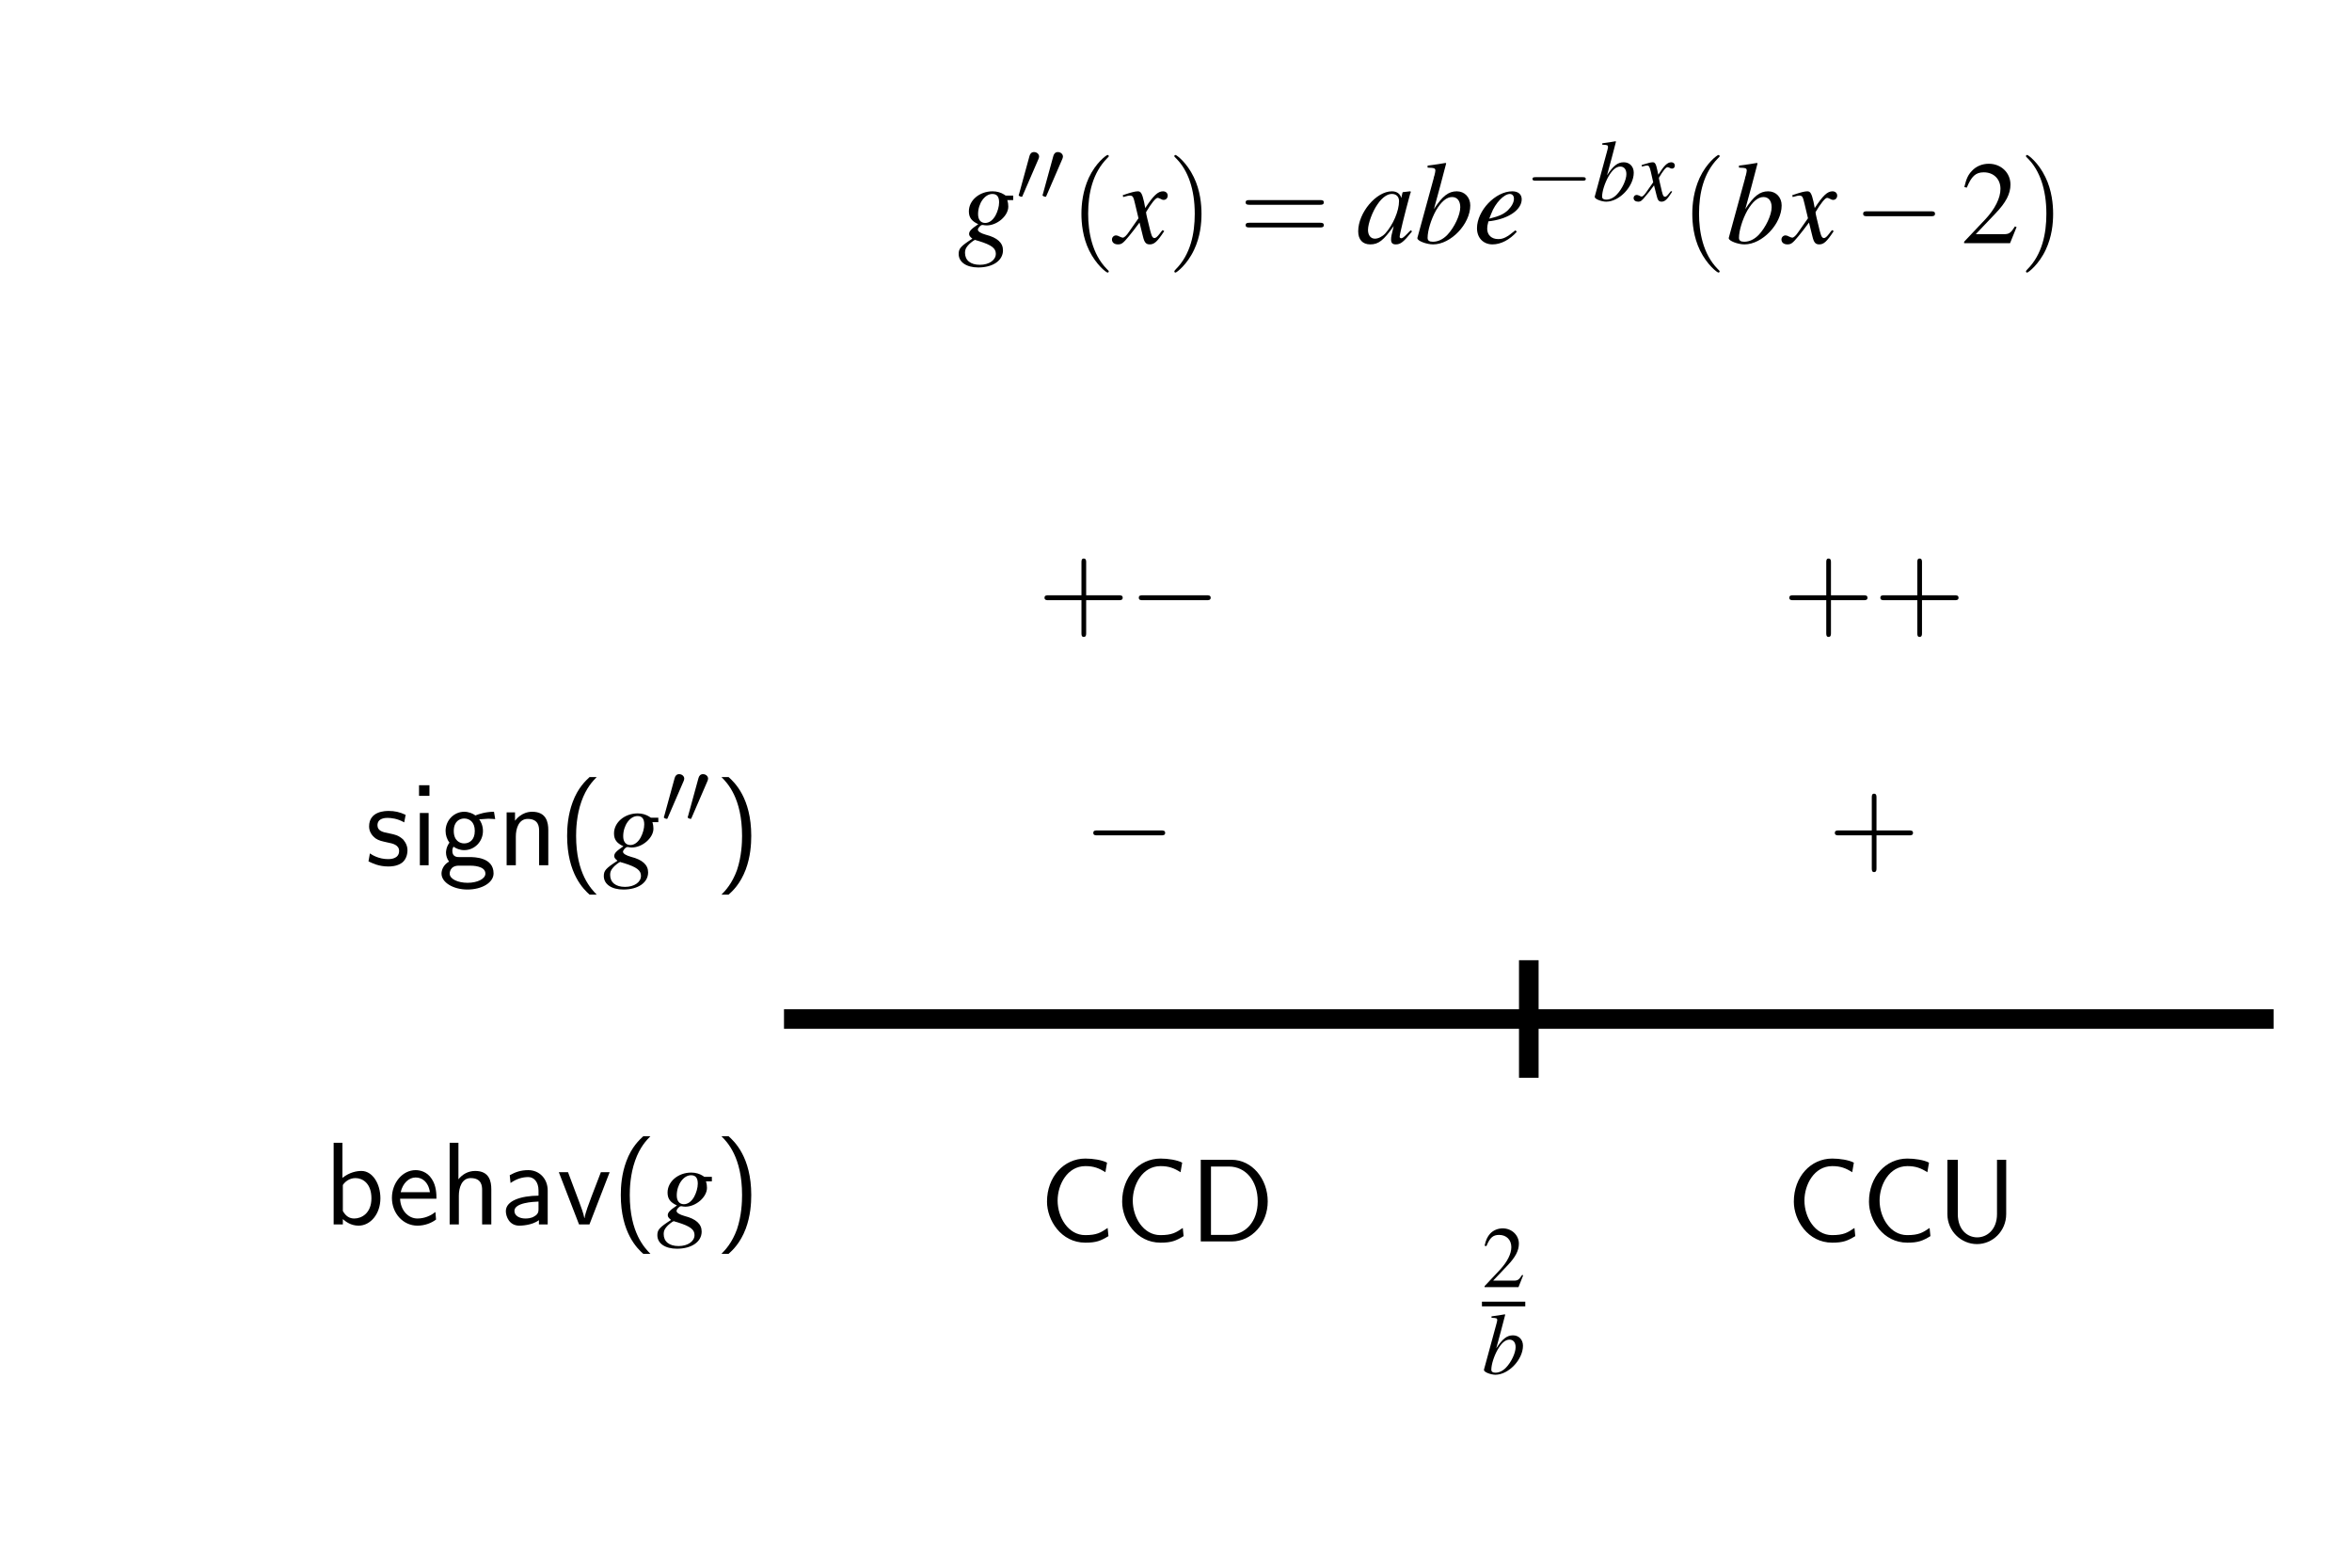 <?xml version="1.0" encoding="UTF-8"?>
<svg xmlns="http://www.w3.org/2000/svg" xmlns:xlink="http://www.w3.org/1999/xlink" width="180pt" height="120pt" viewBox="0 0 180 120" version="1.1">
<defs>
<g>
<symbol overflow="visible" id="glyph0-0">
<path style="stroke:none;" d=""/>
</symbol>
<symbol overflow="visible" id="glyph0-1">
<path style="stroke:none;" d="M 3.094 -3.859 C 2.625 -4.078 2.25 -4.156 1.797 -4.156 C 1.562 -4.156 0.297 -4.156 0.297 -2.969 C 0.297 -2.531 0.562 -2.234 0.781 -2.062 C 1.062 -1.875 1.266 -1.844 1.75 -1.734 C 2.078 -1.672 2.594 -1.562 2.594 -1.094 C 2.594 -0.469 1.891 -0.469 1.75 -0.469 C 1.031 -0.469 0.516 -0.797 0.359 -0.906 L 0.25 -0.297 C 0.547 -0.156 1.031 0.094 1.766 0.094 C 1.922 0.094 2.422 0.094 2.812 -0.188 C 3.094 -0.406 3.234 -0.766 3.234 -1.156 C 3.234 -1.641 2.906 -1.953 2.891 -1.984 C 2.531 -2.297 2.297 -2.344 1.844 -2.438 C 1.344 -2.531 0.938 -2.625 0.938 -3.062 C 0.938 -3.625 1.578 -3.625 1.703 -3.625 C 1.984 -3.625 2.469 -3.578 2.984 -3.281 Z M 3.094 -3.859 "/>
</symbol>
<symbol overflow="visible" id="glyph0-2">
<path style="stroke:none;" d="M 1.469 -6.125 L 0.672 -6.125 L 0.672 -5.312 L 1.469 -5.312 Z M 1.406 -4 L 0.734 -4 L 0.734 0 L 1.406 0 Z M 1.406 -4 "/>
</symbol>
<symbol overflow="visible" id="glyph0-3">
<path style="stroke:none;" d="M 3.172 -3.516 C 3.359 -3.516 3.625 -3.562 3.828 -3.562 C 4 -3.562 4.344 -3.531 4.359 -3.531 L 4.266 -4.094 C 3.641 -4.094 3.109 -3.922 2.844 -3.812 C 2.656 -3.953 2.344 -4.094 1.984 -4.094 C 1.219 -4.094 0.562 -3.453 0.562 -2.625 C 0.562 -2.297 0.672 -1.969 0.859 -1.734 C 0.594 -1.375 0.594 -1.016 0.594 -0.969 C 0.594 -0.734 0.672 -0.484 0.828 -0.281 C 0.359 -0.016 0.25 0.406 0.25 0.641 C 0.25 1.312 1.141 1.859 2.234 1.859 C 3.344 1.859 4.234 1.328 4.234 0.625 C 4.234 -0.625 2.734 -0.625 2.391 -0.625 L 1.594 -0.625 C 1.469 -0.625 1.078 -0.625 1.078 -1.094 C 1.078 -1.203 1.109 -1.344 1.172 -1.422 C 1.359 -1.281 1.656 -1.156 1.984 -1.156 C 2.797 -1.156 3.422 -1.828 3.422 -2.625 C 3.422 -3.062 3.234 -3.391 3.125 -3.531 Z M 1.984 -1.672 C 1.656 -1.672 1.188 -1.875 1.188 -2.625 C 1.188 -3.375 1.656 -3.578 1.984 -3.578 C 2.375 -3.578 2.797 -3.328 2.797 -2.625 C 2.797 -1.922 2.375 -1.672 1.984 -1.672 Z M 2.391 0.031 C 2.594 0.031 3.609 0.031 3.609 0.641 C 3.609 1.047 2.984 1.344 2.25 1.344 C 1.516 1.344 0.875 1.062 0.875 0.641 C 0.875 0.609 0.875 0.031 1.578 0.031 Z M 2.391 0.031 "/>
</symbol>
<symbol overflow="visible" id="glyph0-4">
<path style="stroke:none;" d="M 3.922 -2.688 C 3.922 -3.281 3.781 -4.094 2.688 -4.094 C 1.875 -4.094 1.438 -3.484 1.375 -3.406 L 1.375 -4.047 L 0.734 -4.047 L 0.734 0 L 1.438 0 L 1.438 -2.203 C 1.438 -2.797 1.656 -3.547 2.344 -3.547 C 3.203 -3.547 3.219 -2.906 3.219 -2.625 L 3.219 0 L 3.922 0 Z M 3.922 -2.688 "/>
</symbol>
<symbol overflow="visible" id="glyph0-5">
<path style="stroke:none;" d="M 2.438 -6.75 C 2.156 -6.484 1.547 -5.938 1.141 -4.828 C 0.781 -3.859 0.719 -2.906 0.719 -2.25 C 0.719 0.656 2 1.859 2.438 2.25 L 2.984 2.25 C 2.562 1.812 1.406 0.656 1.406 -2.25 C 1.406 -2.75 1.438 -3.812 1.812 -4.875 C 2.172 -5.906 2.688 -6.453 2.984 -6.75 Z M 2.438 -6.75 "/>
</symbol>
<symbol overflow="visible" id="glyph0-6">
<path style="stroke:none;" d="M 1.047 2.25 C 1.344 1.984 1.938 1.438 2.359 0.328 C 2.719 -0.641 2.781 -1.594 2.781 -2.25 C 2.781 -5.156 1.484 -6.359 1.047 -6.75 L 0.5 -6.75 C 0.938 -6.312 2.078 -5.156 2.078 -2.25 C 2.078 -1.75 2.047 -0.688 1.688 0.375 C 1.312 1.406 0.797 1.953 0.5 2.25 Z M 1.047 2.25 "/>
</symbol>
<symbol overflow="visible" id="glyph0-7">
<path style="stroke:none;" d="M 1.406 -6.25 L 0.734 -6.25 L 0.734 0 L 1.438 0 L 1.438 -0.406 C 1.656 -0.219 2.047 0.094 2.641 0.094 C 3.547 0.094 4.312 -0.797 4.312 -2 C 4.312 -3.125 3.703 -4.094 2.859 -4.094 C 2.516 -4.094 1.953 -4 1.406 -3.562 Z M 1.438 -3.016 C 1.578 -3.234 1.906 -3.547 2.406 -3.547 C 2.938 -3.547 3.625 -3.156 3.625 -2 C 3.625 -0.844 2.859 -0.453 2.312 -0.453 C 1.969 -0.453 1.672 -0.609 1.438 -1.031 Z M 1.438 -3.016 "/>
</symbol>
<symbol overflow="visible" id="glyph0-8">
<path style="stroke:none;" d="M 3.719 -1.969 C 3.719 -2.281 3.719 -2.953 3.359 -3.484 C 3 -4.047 2.453 -4.156 2.125 -4.156 C 1.125 -4.156 0.312 -3.188 0.312 -2.031 C 0.312 -0.844 1.172 0.094 2.266 0.094 C 2.828 0.094 3.344 -0.109 3.688 -0.375 L 3.641 -0.953 C 3.062 -0.484 2.469 -0.453 2.266 -0.453 C 1.547 -0.453 0.969 -1.094 0.938 -1.969 Z M 0.984 -2.469 C 1.141 -3.156 1.609 -3.594 2.125 -3.594 C 2.594 -3.594 3.094 -3.297 3.219 -2.469 Z M 0.984 -2.469 "/>
</symbol>
<symbol overflow="visible" id="glyph0-9">
<path style="stroke:none;" d="M 3.922 -2.688 C 3.922 -3.281 3.781 -4.094 2.688 -4.094 C 2.125 -4.094 1.688 -3.812 1.406 -3.453 L 1.406 -6.25 L 0.734 -6.25 L 0.734 0 L 1.438 0 L 1.438 -2.203 C 1.438 -2.797 1.656 -3.547 2.344 -3.547 C 3.203 -3.547 3.219 -2.906 3.219 -2.625 L 3.219 0 L 3.922 0 Z M 3.922 -2.688 "/>
</symbol>
<symbol overflow="visible" id="glyph0-10">
<path style="stroke:none;" d="M 3.594 -2.594 C 3.594 -3.516 2.938 -4.156 2.109 -4.156 C 1.516 -4.156 1.109 -4 0.688 -3.766 L 0.75 -3.172 C 1.219 -3.5 1.672 -3.625 2.109 -3.625 C 2.531 -3.625 2.891 -3.266 2.891 -2.594 L 2.891 -2.203 C 1.531 -2.188 0.391 -1.812 0.391 -1.016 C 0.391 -0.625 0.641 0.094 1.422 0.094 C 1.547 0.094 2.391 0.078 2.922 -0.328 L 2.922 0 L 3.594 0 Z M 2.891 -1.188 C 2.891 -1.016 2.891 -0.797 2.578 -0.625 C 2.328 -0.453 1.984 -0.453 1.875 -0.453 C 1.453 -0.453 1.047 -0.656 1.047 -1.031 C 1.047 -1.672 2.5 -1.734 2.891 -1.75 Z M 2.891 -1.188 "/>
</symbol>
<symbol overflow="visible" id="glyph0-11">
<path style="stroke:none;" d="M 4.016 -4 L 3.344 -4 L 2.625 -2.125 C 2.438 -1.625 2.156 -0.906 2.094 -0.484 L 2.078 -0.484 C 2.031 -0.797 1.797 -1.422 1.703 -1.672 L 0.828 -4 L 0.125 -4 L 1.672 0 L 2.469 0 Z M 4.016 -4 "/>
</symbol>
<symbol overflow="visible" id="glyph0-12">
<path style="stroke:none;" d="M 5.234 -1.031 C 4.703 -0.672 4.406 -0.484 3.516 -0.484 C 2.219 -0.484 1.406 -1.844 1.406 -3.125 C 1.406 -4.359 2.156 -5.766 3.531 -5.766 C 4.172 -5.766 4.578 -5.609 5.062 -5.297 L 5.188 -6.031 C 4.812 -6.234 4.109 -6.344 3.531 -6.344 C 1.875 -6.344 0.594 -4.938 0.594 -3.047 C 0.594 -1.625 1.672 0.094 3.531 0.094 C 4.359 0.094 4.703 -0.047 5.297 -0.406 Z M 5.234 -1.031 "/>
</symbol>
<symbol overflow="visible" id="glyph0-13">
<path style="stroke:none;" d="M 0.859 -6.25 L 0.859 0 L 3.234 0 C 4.766 0 5.984 -1.375 5.984 -3.062 C 5.984 -4.812 4.766 -6.25 3.219 -6.25 Z M 1.641 -0.5 L 1.641 -5.734 L 3.016 -5.734 C 4.281 -5.734 5.219 -4.656 5.219 -3.062 C 5.219 -1.531 4.281 -0.5 3.016 -0.5 Z M 1.641 -0.5 "/>
</symbol>
<symbol overflow="visible" id="glyph0-14">
<path style="stroke:none;" d="M 5.344 -6.25 L 4.641 -6.25 L 4.641 -2.094 C 4.641 -0.906 3.875 -0.312 3.125 -0.312 C 2.391 -0.312 1.641 -0.875 1.641 -2.094 L 1.641 -6.25 L 0.844 -6.25 L 0.844 -2.094 C 0.844 -0.781 1.906 0.203 3.109 0.203 C 4.312 0.203 5.344 -0.797 5.344 -2.094 Z M 5.344 -6.25 "/>
</symbol>
<symbol overflow="visible" id="glyph1-0">
<path style="stroke:none;" d=""/>
</symbol>
<symbol overflow="visible" id="glyph1-1">
<path style="stroke:none;" d="M 4.25 -3.641 L 3.703 -3.641 C 3.672 -3.641 3.625 -3.656 3.562 -3.719 C 3.312 -3.875 3.016 -3.969 2.672 -3.969 C 1.672 -3.969 0.859 -3.281 0.859 -2.438 C 0.859 -1.969 1.062 -1.688 1.578 -1.453 C 1.047 -1.094 0.875 -0.922 0.875 -0.703 C 0.875 -0.578 0.953 -0.484 1.125 -0.344 C 0.234 0.234 0.078 0.406 0.078 0.828 C 0.078 1.453 0.672 1.859 1.578 1.859 C 2.703 1.859 3.469 1.328 3.469 0.547 C 3.469 -0.031 3.031 -0.422 2.172 -0.641 C 1.781 -0.75 1.547 -0.891 1.547 -1.031 C 1.547 -1.156 1.75 -1.391 1.875 -1.391 C 1.891 -1.391 1.906 -1.391 1.938 -1.391 C 2 -1.375 2.141 -1.359 2.219 -1.359 C 3.031 -1.359 3.875 -2.094 3.875 -2.797 C 3.875 -2.938 3.859 -3.109 3.797 -3.297 L 4.25 -3.297 Z M 1.328 -0.25 C 1.344 -0.25 1.359 -0.25 1.375 -0.234 C 1.406 -0.219 1.5 -0.203 1.641 -0.156 C 2.594 0.141 2.922 0.391 2.922 0.812 C 2.922 1.297 2.406 1.656 1.703 1.656 C 0.984 1.656 0.562 1.312 0.562 0.734 C 0.562 0.516 0.625 0.375 0.766 0.203 C 0.875 0.047 1.266 -0.25 1.328 -0.25 Z M 2.656 -3.766 C 3 -3.766 3.172 -3.562 3.172 -3.125 C 3.172 -2.812 3.062 -2.422 2.891 -2.109 C 2.688 -1.75 2.406 -1.547 2.109 -1.547 C 1.766 -1.547 1.562 -1.797 1.562 -2.219 C 1.562 -3.047 2.078 -3.766 2.656 -3.766 Z M 2.656 -3.766 "/>
</symbol>
<symbol overflow="visible" id="glyph1-2">
<path style="stroke:none;" d="M 3.625 -1 C 3.547 -0.922 3.5 -0.859 3.422 -0.75 C 3.219 -0.484 3.109 -0.391 3 -0.391 C 2.875 -0.391 2.797 -0.516 2.734 -0.766 C 2.703 -0.844 2.703 -0.891 2.688 -0.922 C 2.469 -1.828 2.359 -2.234 2.359 -2.375 C 2.766 -3.062 3.094 -3.469 3.25 -3.469 C 3.297 -3.469 3.375 -3.438 3.469 -3.391 C 3.578 -3.328 3.641 -3.312 3.703 -3.312 C 3.891 -3.312 4.016 -3.453 4.016 -3.641 C 4.016 -3.828 3.875 -3.969 3.656 -3.969 C 3.266 -3.969 2.922 -3.641 2.297 -2.688 L 2.203 -3.172 C 2.062 -3.781 1.969 -3.969 1.734 -3.969 C 1.531 -3.969 1.219 -3.891 0.672 -3.703 L 0.578 -3.672 L 0.609 -3.531 C 0.953 -3.625 1.031 -3.641 1.109 -3.641 C 1.344 -3.641 1.391 -3.562 1.516 -3.016 L 1.781 -1.906 L 1.047 -0.859 C 0.859 -0.578 0.688 -0.422 0.578 -0.422 C 0.531 -0.422 0.438 -0.453 0.344 -0.5 C 0.234 -0.562 0.141 -0.594 0.062 -0.594 C -0.109 -0.594 -0.25 -0.453 -0.25 -0.281 C -0.25 -0.047 -0.062 0.094 0.203 0.094 C 0.484 0.094 0.594 0.016 1.047 -0.531 C 1.281 -0.812 1.469 -1.062 1.859 -1.578 L 2.125 -0.5 C 2.234 -0.047 2.359 0.094 2.641 0.094 C 2.984 0.094 3.219 -0.109 3.75 -0.922 Z M 3.625 -1 "/>
</symbol>
<symbol overflow="visible" id="glyph1-3">
<path style="stroke:none;" d="M 4.172 -0.984 C 4.047 -0.859 3.984 -0.812 3.922 -0.734 C 3.656 -0.453 3.531 -0.375 3.453 -0.375 C 3.391 -0.375 3.328 -0.422 3.328 -0.484 C 3.328 -0.672 3.703 -2.203 4.125 -3.75 C 4.156 -3.844 4.172 -3.859 4.188 -3.938 L 4.125 -3.969 L 3.578 -3.906 L 3.547 -3.875 L 3.453 -3.453 C 3.375 -3.781 3.109 -3.969 2.734 -3.969 C 1.531 -3.969 0.156 -2.328 0.156 -0.906 C 0.156 -0.266 0.5 0.094 1.078 0.094 C 1.703 0.094 2.094 -0.203 2.875 -1.312 C 2.703 -0.609 2.672 -0.5 2.672 -0.281 C 2.672 -0.016 2.781 0.094 3.031 0.094 C 3.391 0.094 3.625 -0.078 4.281 -0.906 Z M 2.781 -3.766 C 3.094 -3.75 3.281 -3.531 3.281 -3.219 C 3.281 -2.469 2.828 -1.406 2.219 -0.734 C 2 -0.5 1.688 -0.344 1.438 -0.344 C 1.109 -0.344 0.906 -0.609 0.906 -1.016 C 0.906 -1.5 1.25 -2.438 1.641 -2.984 C 2 -3.516 2.422 -3.797 2.781 -3.766 Z M 2.781 -3.766 "/>
</symbol>
<symbol overflow="visible" id="glyph1-4">
<path style="stroke:none;" d="M 0.984 -5.781 C 1.516 -5.766 1.578 -5.734 1.578 -5.547 C 1.578 -5.469 1.547 -5.359 1.5 -5.156 C 1.469 -5.094 1.453 -5.031 1.453 -4.984 L 1.438 -4.922 L 0.203 -0.406 L 0.203 -0.375 C 0.203 -0.172 0.906 0.094 1.406 0.094 C 2.766 0.094 4.25 -1.469 4.25 -2.891 C 4.25 -3.516 3.812 -3.969 3.219 -3.969 C 2.578 -3.969 2.109 -3.594 1.469 -2.609 C 1.938 -4.312 2 -4.562 2.406 -6.109 L 2.359 -6.141 C 1.922 -6.062 1.594 -6.016 0.984 -5.938 Z M 2.859 -3.531 C 3.25 -3.531 3.484 -3.234 3.484 -2.75 C 3.484 -2.156 3.031 -1.203 2.5 -0.641 C 2.172 -0.297 1.781 -0.109 1.391 -0.109 C 1.109 -0.109 0.984 -0.203 0.984 -0.406 C 0.984 -0.953 1.25 -1.828 1.625 -2.5 C 2.031 -3.188 2.438 -3.531 2.859 -3.531 Z M 2.859 -3.531 "/>
</symbol>
<symbol overflow="visible" id="glyph1-5">
<path style="stroke:none;" d="M 3.219 -0.984 C 2.578 -0.453 2.297 -0.312 1.906 -0.312 C 1.391 -0.312 1.062 -0.625 1.062 -1.109 C 1.062 -1.25 1.078 -1.391 1.156 -1.672 L 1.406 -1.703 C 2.75 -1.906 3.703 -2.578 3.703 -3.359 C 3.703 -3.734 3.438 -3.969 2.984 -3.969 C 1.688 -3.969 0.281 -2.484 0.281 -1.141 C 0.281 -0.406 0.766 0.094 1.469 0.094 C 2.109 0.094 2.797 -0.266 3.328 -0.875 Z M 1.375 -2.266 C 1.672 -3.062 2.344 -3.766 2.797 -3.766 C 2.984 -3.766 3.109 -3.625 3.109 -3.406 C 3.109 -3.125 2.938 -2.812 2.656 -2.531 C 2.328 -2.219 1.984 -2.062 1.219 -1.875 Z M 1.375 -2.266 "/>
</symbol>
<symbol overflow="visible" id="glyph2-0">
<path style="stroke:none;" d=""/>
</symbol>
<symbol overflow="visible" id="glyph2-1">
<path style="stroke:none;" d="M 1.688 -3.156 C 1.719 -3.234 1.75 -3.297 1.75 -3.375 C 1.75 -3.562 1.578 -3.719 1.359 -3.719 C 1.172 -3.719 1.062 -3.594 1.016 -3.422 L 0.219 -0.516 C 0.219 -0.5 0.188 -0.422 0.188 -0.422 C 0.188 -0.344 0.359 -0.297 0.422 -0.297 C 0.453 -0.297 0.469 -0.312 0.5 -0.406 Z M 1.688 -3.156 "/>
</symbol>
<symbol overflow="visible" id="glyph2-2">
<path style="stroke:none;" d="M 4.391 -1.531 C 4.5 -1.531 4.625 -1.531 4.625 -1.656 C 4.625 -1.797 4.5 -1.797 4.391 -1.797 L 0.781 -1.797 C 0.672 -1.797 0.547 -1.797 0.547 -1.656 C 0.547 -1.531 0.672 -1.531 0.781 -1.531 Z M 4.391 -1.531 "/>
</symbol>
<symbol overflow="visible" id="glyph3-0">
<path style="stroke:none;" d=""/>
</symbol>
<symbol overflow="visible" id="glyph3-1">
<path style="stroke:none;" d="M 3.688 -2.062 L 6.188 -2.062 C 6.312 -2.062 6.484 -2.062 6.484 -2.25 C 6.484 -2.438 6.312 -2.438 6.188 -2.438 L 3.688 -2.438 L 3.688 -4.953 C 3.688 -5.078 3.688 -5.25 3.5 -5.25 C 3.328 -5.25 3.328 -5.078 3.328 -4.953 L 3.328 -2.438 L 0.797 -2.438 C 0.672 -2.438 0.5 -2.438 0.5 -2.25 C 0.5 -2.062 0.672 -2.062 0.797 -2.062 L 3.328 -2.062 L 3.328 0.453 C 3.328 0.578 3.328 0.75 3.5 0.75 C 3.688 0.75 3.688 0.578 3.688 0.453 Z M 3.688 -2.062 "/>
</symbol>
<symbol overflow="visible" id="glyph3-2">
<path style="stroke:none;" d="M 2.984 2.156 C 2.984 2.141 2.984 2.109 2.828 1.969 C 1.703 0.828 1.406 -0.875 1.406 -2.25 C 1.406 -3.812 1.75 -5.375 2.859 -6.5 C 2.984 -6.609 2.984 -6.641 2.984 -6.656 C 2.984 -6.719 2.938 -6.75 2.891 -6.75 C 2.797 -6.75 1.984 -6.141 1.453 -5 C 1 -4 0.891 -3 0.891 -2.25 C 0.891 -1.547 0.984 -0.453 1.484 0.562 C 2.031 1.672 2.797 2.25 2.891 2.25 C 2.938 2.25 2.984 2.219 2.984 2.156 Z M 2.984 2.156 "/>
</symbol>
<symbol overflow="visible" id="glyph3-3">
<path style="stroke:none;" d="M 2.594 -2.25 C 2.594 -2.953 2.5 -4.047 2 -5.062 C 1.469 -6.172 0.688 -6.75 0.609 -6.75 C 0.547 -6.75 0.516 -6.719 0.516 -6.656 C 0.516 -6.641 0.516 -6.609 0.688 -6.453 C 1.562 -5.562 2.078 -4.125 2.078 -2.25 C 2.078 -0.719 1.75 0.875 0.625 2 C 0.516 2.109 0.516 2.141 0.516 2.156 C 0.516 2.219 0.547 2.25 0.609 2.25 C 0.688 2.25 1.5 1.641 2.031 0.5 C 2.5 -0.5 2.594 -1.5 2.594 -2.25 Z M 2.594 -2.25 "/>
</symbol>
<symbol overflow="visible" id="glyph3-4">
<path style="stroke:none;" d="M 6.188 -2.938 C 6.312 -2.938 6.484 -2.938 6.484 -3.125 C 6.484 -3.297 6.312 -3.297 6.188 -3.297 L 0.797 -3.297 C 0.672 -3.297 0.5 -3.297 0.5 -3.125 C 0.5 -2.938 0.672 -2.938 0.812 -2.938 Z M 6.188 -1.203 C 6.312 -1.203 6.484 -1.203 6.484 -1.375 C 6.484 -1.562 6.312 -1.562 6.188 -1.562 L 0.812 -1.562 C 0.672 -1.562 0.5 -1.562 0.5 -1.375 C 0.5 -1.203 0.672 -1.203 0.797 -1.203 Z M 6.188 -1.203 "/>
</symbol>
<symbol overflow="visible" id="glyph4-0">
<path style="stroke:none;" d=""/>
</symbol>
<symbol overflow="visible" id="glyph4-1">
<path style="stroke:none;" d="M 5.938 -2.062 C 6.078 -2.062 6.25 -2.062 6.25 -2.25 C 6.25 -2.438 6.078 -2.438 5.938 -2.438 L 1.062 -2.438 C 0.906 -2.438 0.75 -2.438 0.75 -2.25 C 0.75 -2.062 0.906 -2.062 1.062 -2.062 Z M 5.938 -2.062 "/>
</symbol>
<symbol overflow="visible" id="glyph5-0">
<path style="stroke:none;" d=""/>
</symbol>
<symbol overflow="visible" id="glyph5-1">
<path style="stroke:none;" d="M 3.156 -0.906 L 3.078 -0.938 C 2.828 -0.562 2.75 -0.5 2.438 -0.5 L 0.859 -0.5 L 1.969 -1.672 C 2.562 -2.297 2.828 -2.797 2.828 -3.328 C 2.828 -3.984 2.281 -4.5 1.594 -4.5 C 1.219 -4.5 0.875 -4.359 0.625 -4.094 C 0.422 -3.859 0.312 -3.641 0.203 -3.172 L 0.344 -3.141 C 0.609 -3.797 0.859 -4 1.312 -4 C 1.875 -4 2.25 -3.625 2.25 -3.062 C 2.25 -2.547 1.938 -1.938 1.391 -1.344 L 0.203 -0.078 L 0.203 0 L 2.797 0 Z M 3.156 -0.906 "/>
</symbol>
<symbol overflow="visible" id="glyph6-0">
<path style="stroke:none;" d=""/>
</symbol>
<symbol overflow="visible" id="glyph6-1">
<path style="stroke:none;" d="M 0.734 -4.281 C 1.125 -4.266 1.172 -4.25 1.172 -4.094 C 1.172 -4.047 1.141 -3.953 1.109 -3.812 C 1.094 -3.766 1.078 -3.719 1.078 -3.688 L 1.062 -3.641 L 0.156 -0.312 L 0.156 -0.281 C 0.156 -0.125 0.672 0.078 1.031 0.078 C 2.047 0.078 3.141 -1.094 3.141 -2.141 C 3.141 -2.609 2.828 -2.938 2.375 -2.938 C 1.906 -2.938 1.562 -2.656 1.094 -1.938 C 1.438 -3.188 1.484 -3.375 1.781 -4.516 L 1.75 -4.547 C 1.422 -4.484 1.172 -4.453 0.734 -4.391 Z M 2.109 -2.609 C 2.406 -2.609 2.578 -2.391 2.578 -2.031 C 2.578 -1.594 2.25 -0.891 1.844 -0.469 C 1.609 -0.219 1.312 -0.078 1.031 -0.078 C 0.828 -0.078 0.719 -0.156 0.719 -0.312 C 0.719 -0.703 0.922 -1.344 1.203 -1.844 C 1.5 -2.359 1.797 -2.609 2.109 -2.609 Z M 2.109 -2.609 "/>
</symbol>
<symbol overflow="visible" id="glyph6-2">
<path style="stroke:none;" d="M 2.672 -0.734 C 2.625 -0.672 2.594 -0.641 2.531 -0.562 C 2.375 -0.359 2.297 -0.297 2.219 -0.297 C 2.125 -0.297 2.062 -0.375 2.016 -0.562 C 2 -0.625 2 -0.656 1.984 -0.672 C 1.828 -1.344 1.75 -1.656 1.75 -1.75 C 2.047 -2.266 2.281 -2.562 2.406 -2.562 C 2.438 -2.562 2.5 -2.547 2.562 -2.516 C 2.641 -2.469 2.688 -2.453 2.75 -2.453 C 2.875 -2.453 2.969 -2.547 2.969 -2.688 C 2.969 -2.828 2.859 -2.938 2.703 -2.938 C 2.406 -2.938 2.156 -2.703 1.703 -1.984 L 1.625 -2.344 C 1.531 -2.797 1.453 -2.938 1.281 -2.938 C 1.125 -2.938 0.906 -2.875 0.5 -2.75 L 0.422 -2.719 L 0.453 -2.609 C 0.703 -2.672 0.766 -2.688 0.828 -2.688 C 0.984 -2.688 1.031 -2.625 1.125 -2.234 L 1.312 -1.406 L 0.766 -0.625 C 0.641 -0.438 0.5 -0.312 0.438 -0.312 C 0.391 -0.312 0.328 -0.328 0.266 -0.375 C 0.172 -0.422 0.094 -0.438 0.047 -0.438 C -0.078 -0.438 -0.188 -0.344 -0.188 -0.203 C -0.188 -0.031 -0.047 0.078 0.156 0.078 C 0.359 0.078 0.438 0.016 0.766 -0.391 C 0.953 -0.609 1.094 -0.781 1.375 -1.172 L 1.578 -0.375 C 1.656 -0.031 1.75 0.078 1.953 0.078 C 2.203 0.078 2.391 -0.094 2.766 -0.688 Z M 2.672 -0.734 "/>
</symbol>
<symbol overflow="visible" id="glyph7-0">
<path style="stroke:none;" d=""/>
</symbol>
<symbol overflow="visible" id="glyph7-1">
<path style="stroke:none;" d="M 4.281 -1.234 L 4.156 -1.281 C 3.828 -0.766 3.703 -0.688 3.297 -0.688 L 1.156 -0.688 L 2.656 -2.266 C 3.469 -3.109 3.812 -3.781 3.812 -4.484 C 3.812 -5.391 3.094 -6.078 2.156 -6.078 C 1.656 -6.078 1.188 -5.891 0.859 -5.531 C 0.562 -5.219 0.438 -4.938 0.281 -4.297 L 0.469 -4.25 C 0.828 -5.125 1.156 -5.422 1.766 -5.422 C 2.531 -5.422 3.047 -4.906 3.047 -4.156 C 3.047 -3.453 2.625 -2.609 1.875 -1.812 L 0.266 -0.109 L 0.266 0 L 3.781 0 Z M 4.281 -1.234 "/>
</symbol>
</g>
</defs>
<g id="surface1">
<path style="fill:none;stroke-width:15;stroke-linecap:butt;stroke-linejoin:miter;stroke:rgb(0%,0%,0%);stroke-opacity:1;stroke-miterlimit:10;" d="M 600 420 L 1740 420 " transform="matrix(0.1,0,0,-0.1,0,120)"/>
<g style="fill:rgb(0%,0%,0%);fill-opacity:1;">
  <use xlink:href="#glyph0-1" x="27.95" y="66.231"/>
  <use xlink:href="#glyph0-2" x="31.397" y="66.231"/>
  <use xlink:href="#glyph0-3" x="33.539" y="66.231"/>
  <use xlink:href="#glyph0-4" x="38.039" y="66.231"/>
  <use xlink:href="#glyph0-5" x="42.683" y="66.231"/>
</g>
<g style="fill:rgb(0%,0%,0%);fill-opacity:1;">
  <use xlink:href="#glyph1-1" x="46.132" y="66.231"/>
</g>
<g style="fill:rgb(0%,0%,0%);fill-opacity:1;">
  <use xlink:href="#glyph2-1" x="50.616" y="62.977"/>
</g>
<g style="fill:rgb(0%,0%,0%);fill-opacity:1;">
  <use xlink:href="#glyph2-1" x="52.44" y="62.977"/>
</g>
<g style="fill:rgb(0%,0%,0%);fill-opacity:1;">
  <use xlink:href="#glyph0-6" x="54.713" y="66.231"/>
</g>
<g style="fill:rgb(0%,0%,0%);fill-opacity:1;">
  <use xlink:href="#glyph0-7" x="24.8" y="93.725"/>
</g>
<g style="fill:rgb(0%,0%,0%);fill-opacity:1;">
  <use xlink:href="#glyph0-8" x="29.682" y="93.725"/>
  <use xlink:href="#glyph0-9" x="33.678" y="93.725"/>
  <use xlink:href="#glyph0-10" x="38.322" y="93.725"/>
  <use xlink:href="#glyph0-11" x="42.642" y="93.725"/>
  <use xlink:href="#glyph0-5" x="46.791" y="93.725"/>
</g>
<g style="fill:rgb(0%,0%,0%);fill-opacity:1;">
  <use xlink:href="#glyph1-1" x="50.23" y="93.725"/>
</g>
<g style="fill:rgb(0%,0%,0%);fill-opacity:1;">
  <use xlink:href="#glyph0-6" x="54.713" y="93.725"/>
</g>
<g style="fill:rgb(0%,0%,0%);fill-opacity:1;">
  <use xlink:href="#glyph3-1" x="79.437" y="48.004"/>
</g>
<g style="fill:rgb(0%,0%,0%);fill-opacity:1;">
  <use xlink:href="#glyph4-1" x="86.404" y="48.004"/>
</g>
<g style="fill:rgb(0%,0%,0%);fill-opacity:1;">
  <use xlink:href="#glyph4-1" x="82.921" y="66.004"/>
</g>
<g style="fill:rgb(0%,0%,0%);fill-opacity:1;">
  <use xlink:href="#glyph0-12" x="79.534" y="95.027"/>
  <use xlink:href="#glyph0-12" x="85.285" y="95.027"/>
  <use xlink:href="#glyph0-13" x="91.036" y="95.027"/>
</g>
<path style="fill:none;stroke-width:15;stroke-linecap:butt;stroke-linejoin:miter;stroke:rgb(0%,0%,0%);stroke-opacity:1;stroke-miterlimit:10;" d="M 1170 375 L 1170 465 " transform="matrix(0.1,0,0,-0.1,0,120)"/>
<g style="fill:rgb(0%,0%,0%);fill-opacity:1;">
  <use xlink:href="#glyph5-1" x="113.413" y="98.527"/>
</g>
<path style=" stroke:none;fill-rule:nonzero;fill:rgb(0%,0%,0%);fill-opacity:1;" d="M 113.414 99.996 L 116.73 99.996 L 116.73 99.637 L 113.414 99.637 Z M 113.414 99.996 "/>
<g style="fill:rgb(0%,0%,0%);fill-opacity:1;">
  <use xlink:href="#glyph6-1" x="113.413" y="105.153"/>
</g>
<g style="fill:rgb(0%,0%,0%);fill-opacity:1;">
  <use xlink:href="#glyph3-1" x="136.437" y="48.004"/>
</g>
<g style="fill:rgb(0%,0%,0%);fill-opacity:1;">
  <use xlink:href="#glyph3-1" x="143.404" y="48.004"/>
</g>
<g style="fill:rgb(0%,0%,0%);fill-opacity:1;">
  <use xlink:href="#glyph3-1" x="139.921" y="66.004"/>
</g>
<g style="fill:rgb(0%,0%,0%);fill-opacity:1;">
  <use xlink:href="#glyph0-12" x="136.689" y="95.027"/>
  <use xlink:href="#glyph0-12" x="142.44" y="95.027"/>
  <use xlink:href="#glyph0-14" x="148.191" y="95.027"/>
</g>
<g style="fill:rgb(0%,0%,0%);fill-opacity:1;">
  <use xlink:href="#glyph1-1" x="73.29" y="18.613"/>
</g>
<g style="fill:rgb(0%,0%,0%);fill-opacity:1;">
  <use xlink:href="#glyph2-1" x="77.773" y="15.359"/>
</g>
<g style="fill:rgb(0%,0%,0%);fill-opacity:1;">
  <use xlink:href="#glyph2-1" x="79.598" y="15.359"/>
</g>
<g style="fill:rgb(0%,0%,0%);fill-opacity:1;">
  <use xlink:href="#glyph3-2" x="81.871" y="18.613"/>
</g>
<g style="fill:rgb(0%,0%,0%);fill-opacity:1;">
  <use xlink:href="#glyph1-2" x="85.349" y="18.613"/>
</g>
<g style="fill:rgb(0%,0%,0%);fill-opacity:1;">
  <use xlink:href="#glyph3-3" x="89.357" y="18.613"/>
</g>
<g style="fill:rgb(0%,0%,0%);fill-opacity:1;">
  <use xlink:href="#glyph3-4" x="94.829" y="18.613"/>
</g>
<g style="fill:rgb(0%,0%,0%);fill-opacity:1;">
  <use xlink:href="#glyph1-3" x="103.788" y="18.613"/>
</g>
<g style="fill:rgb(0%,0%,0%);fill-opacity:1;">
  <use xlink:href="#glyph1-4" x="108.271" y="18.613"/>
</g>
<g style="fill:rgb(0%,0%,0%);fill-opacity:1;">
  <use xlink:href="#glyph1-5" x="112.754" y="18.613"/>
</g>
<g style="fill:rgb(0%,0%,0%);fill-opacity:1;">
  <use xlink:href="#glyph2-2" x="116.735" y="15.359"/>
</g>
<g style="fill:rgb(0%,0%,0%);fill-opacity:1;">
  <use xlink:href="#glyph6-1" x="121.891" y="15.359"/>
</g>
<g style="fill:rgb(0%,0%,0%);fill-opacity:1;">
  <use xlink:href="#glyph6-2" x="125.208" y="15.359"/>
</g>
<g style="fill:rgb(0%,0%,0%);fill-opacity:1;">
  <use xlink:href="#glyph3-2" x="128.622" y="18.613"/>
</g>
<g style="fill:rgb(0%,0%,0%);fill-opacity:1;">
  <use xlink:href="#glyph1-4" x="132.101" y="18.613"/>
</g>
<g style="fill:rgb(0%,0%,0%);fill-opacity:1;">
  <use xlink:href="#glyph1-2" x="136.585" y="18.613"/>
</g>
<g style="fill:rgb(0%,0%,0%);fill-opacity:1;">
  <use xlink:href="#glyph4-1" x="141.838" y="18.613"/>
</g>
<g style="fill:rgb(0%,0%,0%);fill-opacity:1;">
  <use xlink:href="#glyph7-1" x="150.05" y="18.613"/>
</g>
<g style="fill:rgb(0%,0%,0%);fill-opacity:1;">
  <use xlink:href="#glyph3-3" x="154.533" y="18.613"/>
</g>
</g>
</svg>
